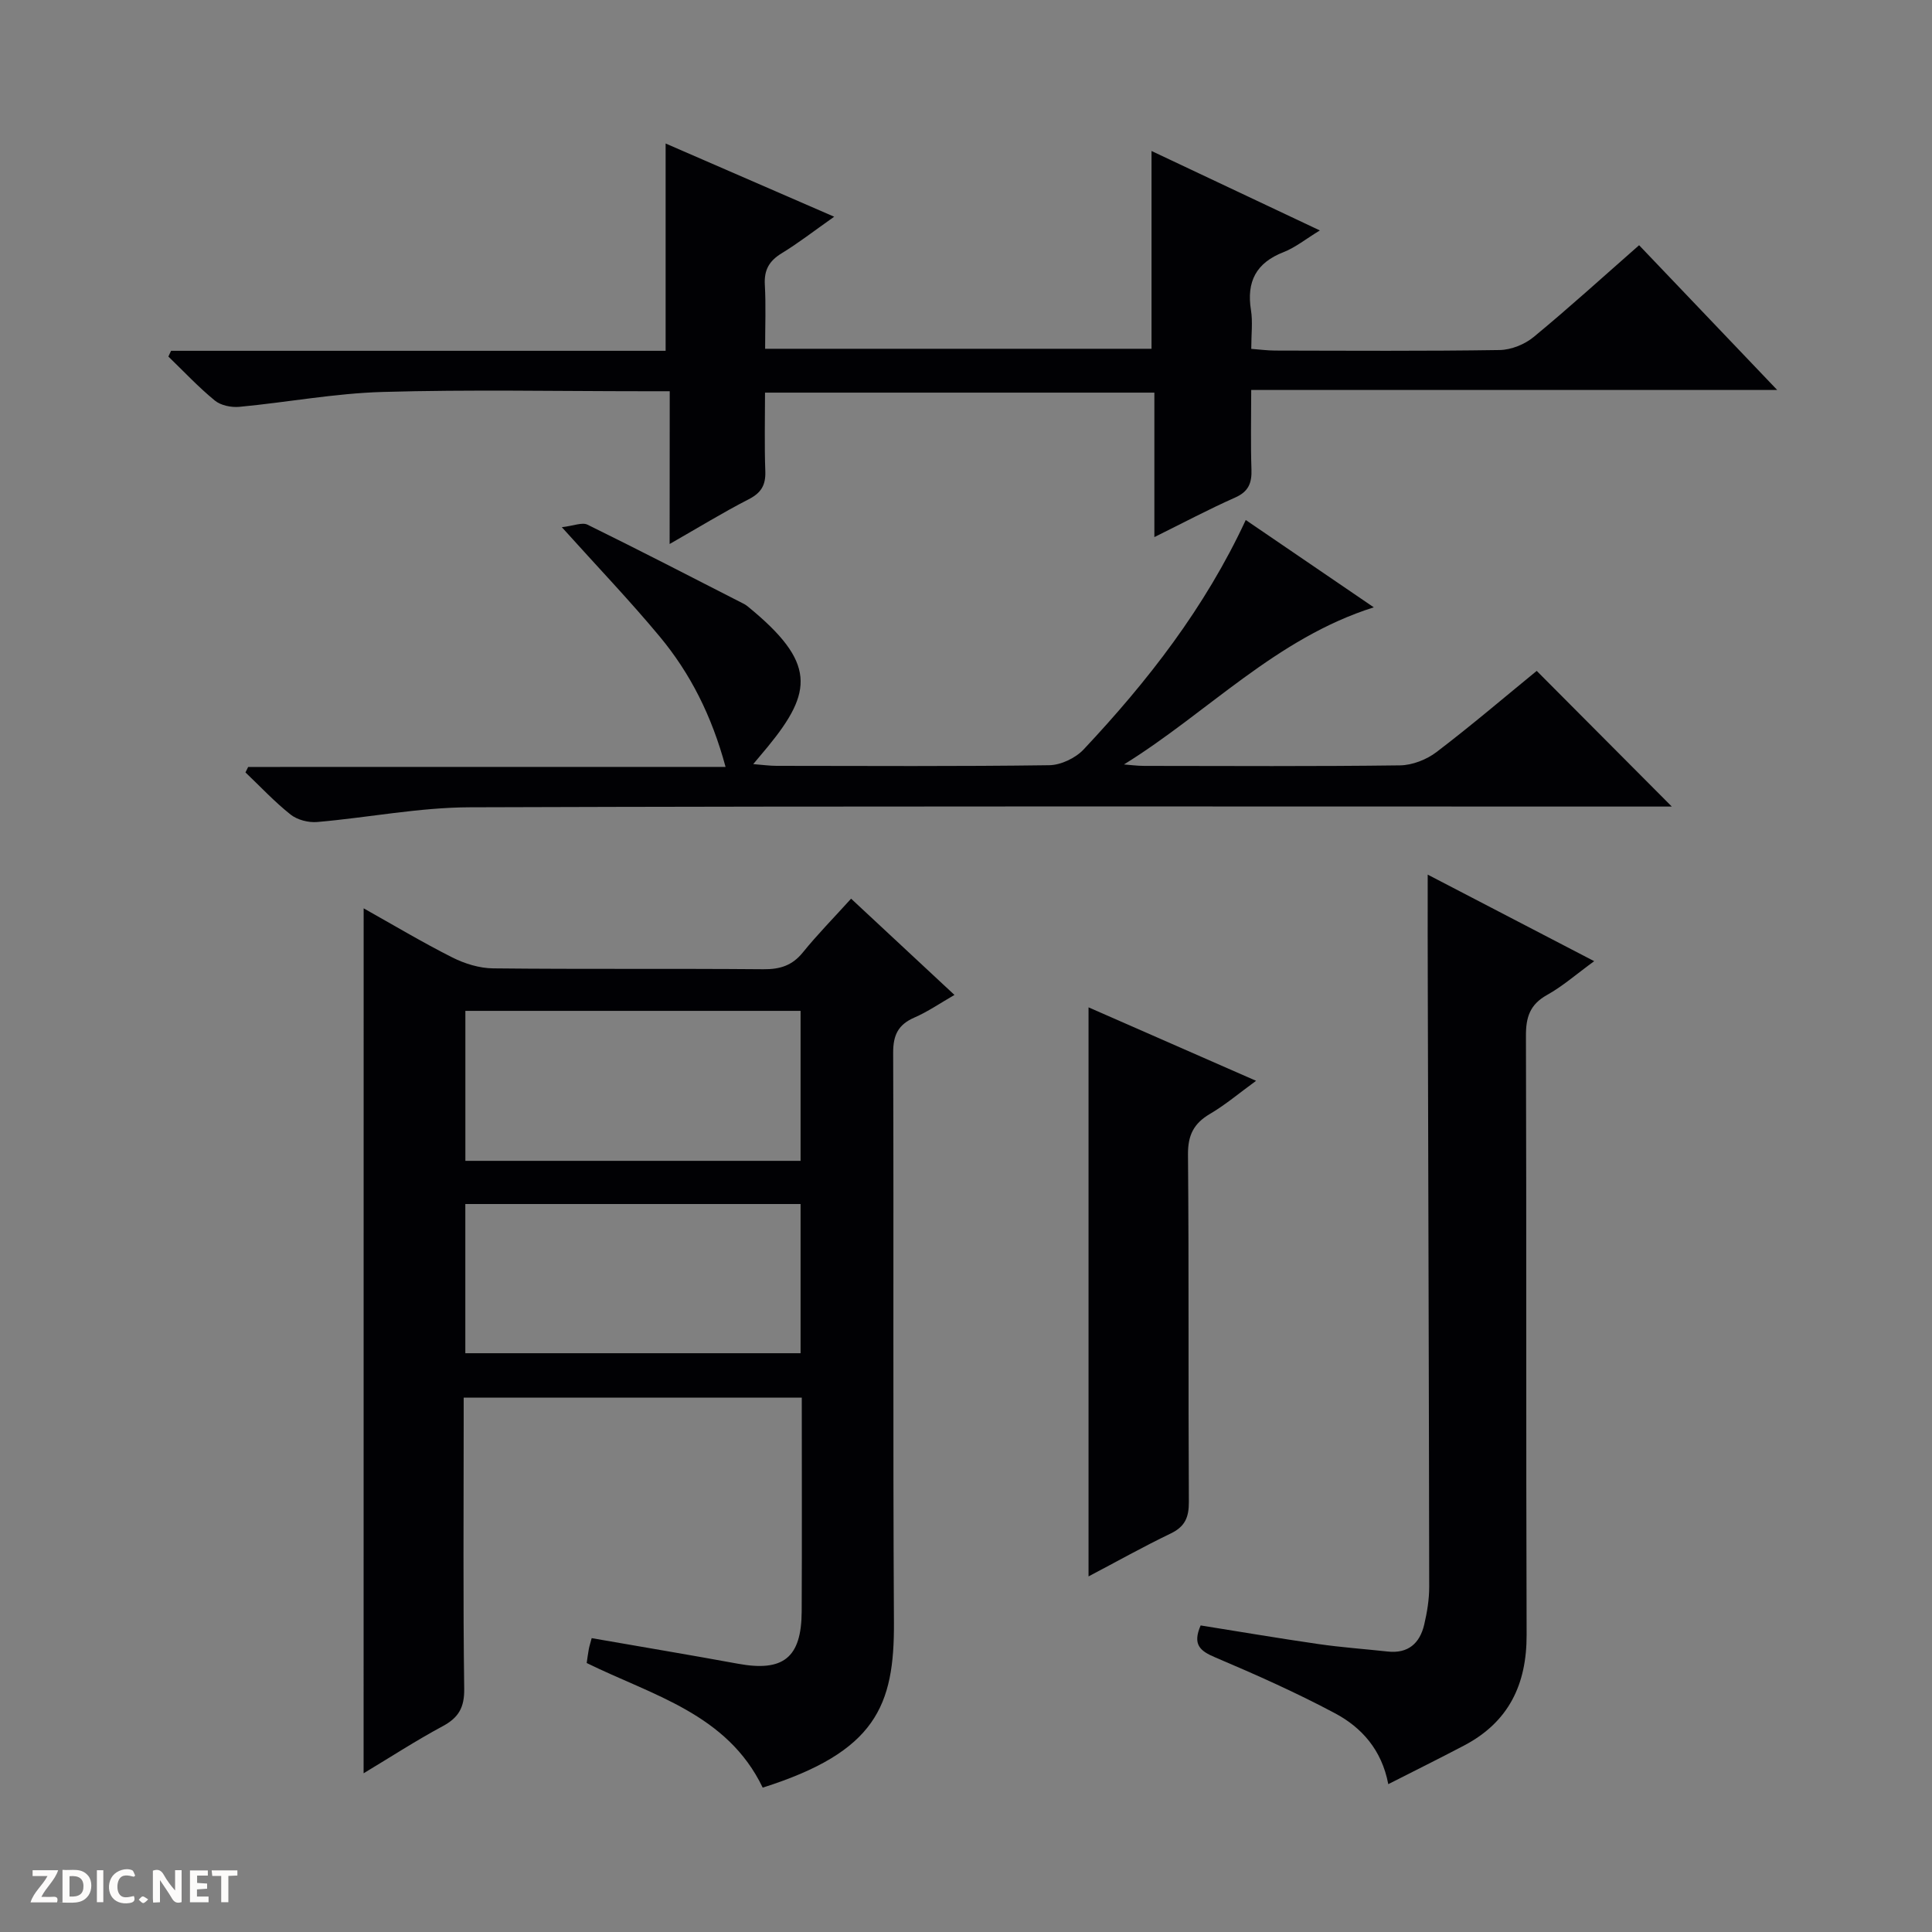 <svg enable-background="new 0 0 400 400" viewBox="0 0 400 400" xmlns="http://www.w3.org/2000/svg"><rect x="0" y="0" width="400" height="400" fill="#808080" stroke="none"/><g fill="#fcfbfa"><path d="m37.59 393.81c-.92.31-1.52.05-2-.78-.7-1.2-1.52-2.34-2.47-3.78v4.59c-.55.03-.95.05-1.41.07-.03-.37-.06-.64-.06-.91 0-1.91 0-3.81 0-5.7 1.13-.41 1.77-.03 2.29.91.62 1.11 1.38 2.14 2.31 3.19v-4.2h1.35v6.61z"/><path d="m12.94 393.88v-6.75c1.9.19 3.93-.54 5.37 1.29.8 1.01.78 2.88.03 3.97-1.37 1.97-3.4 1.51-6.4 1.49m2.45-1.22c2.04.12 2.92-.58 2.89-2.21-.03-1.51-.98-2.19-2.89-2z"/><path d="m11.81 393.87h-5.49c.68-2.18 2.47-3.48 3.51-5.45h-3.08v-1.21h5.29c-.71 2.13-2.44 3.48-3.47 5.51.86 0 1.63.04 2.39-.01.79-.05 1.14.21.85 1.16"/><path d="m39.33 393.86v-6.61h3.7v1.07h-2.22v1.52c.68.04 1.34.09 2.07.13v1.07c-.72.05-1.38.09-2.1.14v1.48h2.4v1.19h-3.85z"/><path d="m27.71 388.56c-1.15-.3-2.46-.61-3.1.64-.37.73-.41 1.93-.06 2.67.63 1.35 1.99.93 3.17.68.35.94-.01 1.32-.93 1.46-1.62.25-3.05-.27-3.76-1.48-.73-1.24-.6-3.03.31-4.17.88-1.11 2.71-1.7 4-1.16.32.13.44.74.65 1.12-.1.08-.19.16-.28.24"/><path d="m49.15 387.24v1.07c-.59.02-1.17.05-1.87.08v5.44h-1.48v-5.44h-1.85c-.05-.4-.08-.73-.13-1.15z"/><path d="m20.06 387.21h1.33v6.62h-1.33z"/><path d="m30.68 393.25c-.39.38-.8.79-1.05.76-.32-.05-.6-.45-.9-.7.26-.24.51-.64.8-.67.29-.04.62.3 1.15.61"/></g><path d="m75.29 188.06c6.2 3.48 12.17 7.05 18.36 10.17 2.56 1.29 5.6 2.23 8.43 2.26 18.65.2 37.31.02 55.97.18 3.45.03 5.97-.76 8.18-3.49 3.02-3.73 6.41-7.17 9.98-11.12 7.04 6.55 13.91 12.95 21.4 19.93-2.97 1.71-5.51 3.47-8.29 4.68-3.35 1.46-4.41 3.61-4.4 7.28.14 39.31-.07 78.62.16 117.93.1 17.29-3.72 26.8-27.17 34.23-7.34-15.29-22.83-19.1-36.44-25.8.14-.97.26-1.95.44-2.9.12-.63.33-1.25.59-2.25 10.2 1.78 20.27 3.46 30.31 5.3 9.36 1.72 13.13-1.25 13.17-10.83.07-14.64.02-29.28.02-44.27-23.3 0-46.34 0-70 0v5.31c0 18.32-.14 36.65.11 54.97.05 3.89-1.16 5.98-4.47 7.76-5.51 2.96-10.78 6.39-16.36 9.74.01-59.84.01-119.15.01-179.08zm90.46 52.28c0-10.69 0-20.78 0-31.05-23.28 0-46.31 0-69.4 0v31.05zm0 8.94c-23.28 0-46.31 0-69.41 0v30.89h69.41c0-10.51 0-20.6 0-30.89z" fill="#010104"/><path d="m138.66 81c-2.22 0-3.83 0-5.45 0-18 0-36-.37-53.98.15-9.91.28-19.76 2.15-29.66 3.08-1.67.16-3.85-.28-5.09-1.3-3.41-2.79-6.44-6.04-9.62-9.11.19-.4.38-.79.56-1.19h102.39c0-14.54 0-28.42 0-42.92 11.18 4.86 22.57 9.8 34.9 15.16-4.18 2.94-7.41 5.46-10.89 7.58-2.59 1.58-3.64 3.46-3.47 6.5.24 4.28.06 8.59.06 13.26h80c0-13.55 0-26.81 0-40.95 11.34 5.35 22.6 10.67 34.85 16.45-2.92 1.78-5.06 3.53-7.51 4.49-5.68 2.21-7.7 6.1-6.75 12.01.39 2.43.06 4.97.06 8.02 1.79.13 3.37.35 4.94.35 15.5.03 30.99.13 46.49-.11 2.38-.04 5.17-1.16 7.03-2.69 7.31-6.03 14.32-12.41 21.84-19.01 9.36 9.81 18.6 19.5 28.59 29.97-36.67 0-72.46 0-108.9 0 0 5.89-.13 11.17.05 16.43.1 2.81-.58 4.6-3.37 5.84-5.44 2.41-10.7 5.21-16.73 8.19 0-10.28 0-19.97 0-29.91-26.99 0-53.42 0-80.61 0 0 5.42-.14 10.86.06 16.29.1 2.87-.86 4.47-3.46 5.8-5.27 2.7-10.34 5.82-16.35 9.25.02-11.02.02-21.07.02-31.63z" fill="#010104"/><path d="m150.22 158.78c-2.89-10.68-7.32-19.38-13.62-26.97-6.15-7.4-12.82-14.37-20.28-22.66 2.44-.28 4.21-1.07 5.32-.52 10.88 5.35 21.65 10.91 32.44 16.43.29.15.56.36.82.57 14.08 11.51 13.4 17.57 4.08 28.95-.83 1.01-1.68 2.01-3.03 3.62 2.02.16 3.41.36 4.81.36 18.82.02 37.65.13 56.47-.13 2.42-.03 5.44-1.48 7.12-3.26 13.25-14.11 25.09-29.27 33.57-47.51 8.88 6.06 17.44 11.89 26.51 18.08-20.29 6.41-34.36 21.78-51.72 32.53 1.39.11 2.79.3 4.18.3 17.66.02 35.32.12 52.97-.11 2.55-.03 5.5-1.19 7.55-2.75 7.25-5.52 14.19-11.45 20.75-16.81 9.52 9.56 18.7 18.79 27.97 28.09-1.59 0-3.52 0-5.45 0-81.13 0-162.25-.12-243.38.15-10.55.03-21.09 2.14-31.65 3.05-1.8.15-4.09-.44-5.48-1.54-3.33-2.64-6.26-5.79-9.35-8.73.19-.38.37-.76.56-1.13 32.68-.01 65.36-.01 98.84-.01z" fill="#010104"/><path d="m295.59 181.08c11.19 5.82 22.47 11.68 34.47 17.92-3.68 2.68-6.53 5.2-9.77 7-3.55 1.98-4.38 4.62-4.36 8.48.13 41.33 0 82.66.14 123.99.03 10.28-3.71 18.06-12.93 22.91-5.11 2.69-10.29 5.25-15.71 8.01-1.36-7.13-5.53-11.75-11.06-14.69-8.03-4.28-16.39-8-24.78-11.56-3.14-1.33-4.73-2.64-3.01-6.61 8.08 1.29 16.21 2.67 24.36 3.85 4.76.69 9.57 1.03 14.36 1.55 4.25.47 6.66-1.71 7.57-5.58.6-2.56 1.04-5.24 1.03-7.86-.05-40.99-.19-81.99-.29-122.98-.04-7.96-.02-15.93-.02-24.43z" fill="#010104"/><path d="m225.37 326.38c0-39.56 0-78.39 0-117.82 11.4 5 22.59 9.9 34.69 15.21-3.53 2.57-6.38 4.99-9.55 6.85-3.36 1.98-4.58 4.4-4.55 8.4.21 23.97.04 47.94.18 71.92.02 3.25-.82 5.15-3.81 6.58-5.64 2.71-11.1 5.78-16.96 8.86z" fill="#010104"/></svg>